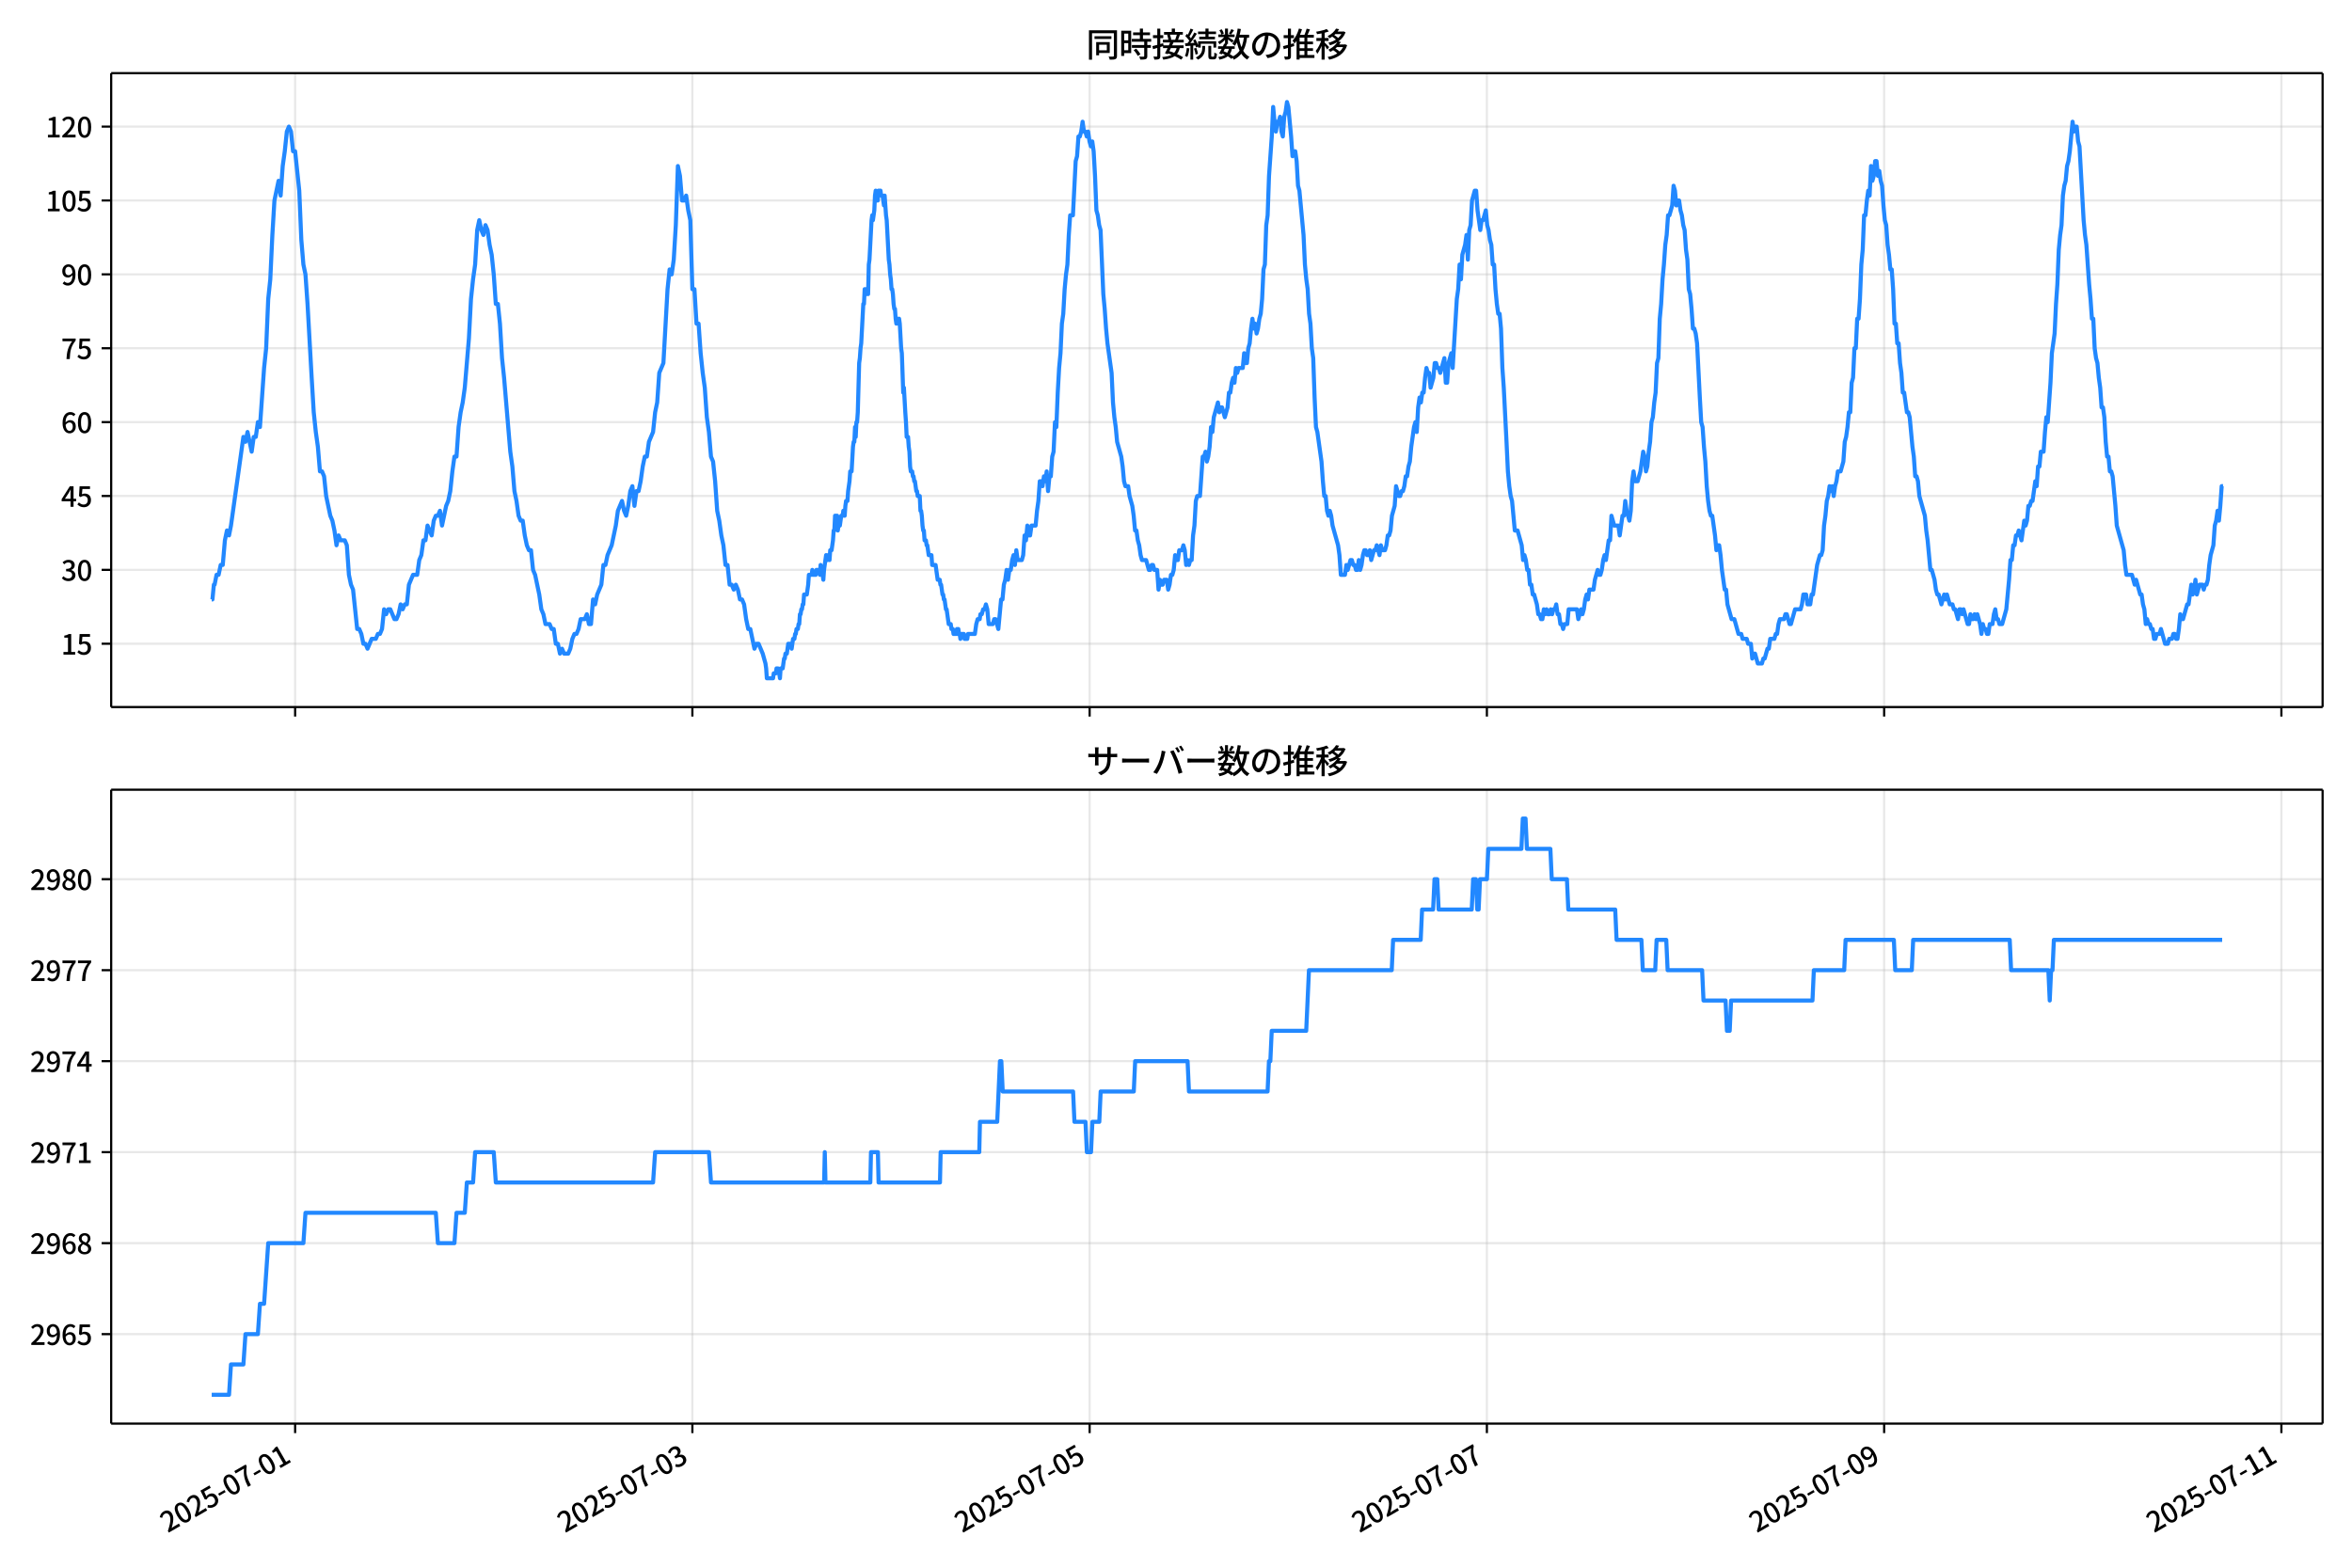 <!DOCTYPE svg  PUBLIC '-//W3C//DTD SVG 1.1//EN'  'http://www.w3.org/Graphics/SVG/1.1/DTD/svg11.dtd'>
<svg version="1.1" viewBox="0 0 864 576" xmlns="http://www.w3.org/2000/svg" xmlns:xlink="http://www.w3.org/1999/xlink">
 <defs>
  <style type="text/css">*{stroke-linejoin: round; stroke-linecap: butt}</style>
 </defs>
 <g id="aa">
  <g id="ab">
   <path d="m0 576h864v-576h-864z" fill="#fff"/>
  </g>
  <g id="ac">
   <g id="ad">
    <path d="m40.84 259.78h812.36v-232.9h-812.36z" fill="#fff"/>
   </g>
   <g id="ae">
    <g id="af">
     <g id="ag">
      <path d="m108.41 259.78v-232.9" clip-path="url(#c)" fill="none" stroke="#b0b0b0" stroke-linecap="square" stroke-opacity=".3" stroke-width=".8"/>
     </g>
     <g id="ah">
      <defs>
       <path id="f" d="m0 0v3.5" stroke="#000" stroke-width=".8"/>
      </defs>
      <use x="108.413" y="259.778" stroke="#000000" stroke-width=".8" xlink:href="#f"/>
     </g>
    </g>
    <g id="ai">
     <g id="aj">
      <path d="m254.34 259.78v-232.9" clip-path="url(#c)" fill="none" stroke="#b0b0b0" stroke-linecap="square" stroke-opacity=".3" stroke-width=".8"/>
     </g>
     <g id="ak">
      <use x="254.343" y="259.778" stroke="#000000" stroke-width=".8" xlink:href="#f"/>
     </g>
    </g>
    <g id="al">
     <g id="am">
      <path d="m400.27 259.78v-232.9" clip-path="url(#c)" fill="none" stroke="#b0b0b0" stroke-linecap="square" stroke-opacity=".3" stroke-width=".8"/>
     </g>
     <g id="an">
      <use x="400.273" y="259.778" stroke="#000000" stroke-width=".8" xlink:href="#f"/>
     </g>
    </g>
    <g id="ao">
     <g id="ap">
      <path d="m546.2 259.78v-232.9" clip-path="url(#c)" fill="none" stroke="#b0b0b0" stroke-linecap="square" stroke-opacity=".3" stroke-width=".8"/>
     </g>
     <g id="aq">
      <use x="546.203" y="259.778" stroke="#000000" stroke-width=".8" xlink:href="#f"/>
     </g>
    </g>
    <g id="ar">
     <g id="as">
      <path d="m692.13 259.78v-232.9" clip-path="url(#c)" fill="none" stroke="#b0b0b0" stroke-linecap="square" stroke-opacity=".3" stroke-width=".8"/>
     </g>
     <g id="at">
      <use x="692.133" y="259.778" stroke="#000000" stroke-width=".8" xlink:href="#f"/>
     </g>
    </g>
    <g id="au">
     <g id="av">
      <path d="m838.06 259.78v-232.9" clip-path="url(#c)" fill="none" stroke="#b0b0b0" stroke-linecap="square" stroke-opacity=".3" stroke-width=".8"/>
     </g>
     <g id="aw">
      <use x="838.063" y="259.778" stroke="#000000" stroke-width=".8" xlink:href="#f"/>
     </g>
    </g>
   </g>
   <g id="ax">
    <g id="ay">
     <g id="az">
      <path d="m40.84 236.52h812.36" clip-path="url(#c)" fill="none" stroke="#b0b0b0" stroke-linecap="square" stroke-opacity=".3" stroke-width=".8"/>
     </g>
     <g id="ba">
      <defs>
       <path id="d" d="m0 0h-3.5" stroke="#000" stroke-width=".8"/>
      </defs>
      <use x="40.84" y="236.524" stroke="#000000" stroke-width=".8" xlink:href="#d"/>
     </g>
     <g id="bb">
      <!-- 15 -->
      <g transform="translate(22.44 240.51) scale(.1 -.1)">
       <defs>
        <path id="k" transform="scale(.016)" d="m544 0v608h1037v3277h-845v467q333 58 579 147 247 90 451 218h557v-4109h915v-608h-2694z"/>
        <path id="h" transform="scale(.016)" d="m1715-90q-365 0-653 90t-506 237q-217 147-383 307l352 480q134-134 294-246t361-183q202-70 452-70 262 0 473 118 212 119 333 346 122 227 122 541 0 460-247 716-246 256-649 256-224 0-384-64t-365-198l-365 237 141 2240h2387v-627h-1747l-109-1204q154 77 307 118 154 42 340 42 397 0 723-160t518-490q192-329 192-847 0-519-224-887t-586-560q-361-192-777-192z"/>
       </defs>
       <use xlink:href="#k"/>
       <use transform="translate(57)" xlink:href="#h"/>
      </g>
     </g>
    </g>
    <g id="bc">
     <g id="bd">
      <path d="m40.84 209.38h812.36" clip-path="url(#c)" fill="none" stroke="#b0b0b0" stroke-linecap="square" stroke-opacity=".3" stroke-width=".8"/>
     </g>
     <g id="be">
      <use x="40.84" y="209.38" stroke="#000000" stroke-width=".8" xlink:href="#d"/>
     </g>
     <g id="bf">
      <!-- 30 -->
      <g transform="translate(22.44 213.37) scale(.1 -.1)">
       <defs>
        <path id="r" transform="scale(.016)" d="m1715-90q-371 0-656 90t-503 240q-217 150-377 323l359 474q211-205 479-359 269-153 634-153 269 0 467 92 199 93 311 266t112 423q0 256-125 451t-429 300q-304 106-835 106v551q467 0 732 105 266 106 384 291 119 186 119 423 0 307-192 489-192 183-531 183-269 0-503-119-233-118-438-316l-384 460q282 256 614 413 333 157 737 157 422 0 748-144 327-144 512-413 186-269 186-659 0-403-221-685-221-281-592-422v-26q269-70 490-227t349-400 128-557q0-422-215-726-214-304-573-468-358-163-787-163z"/>
        <path id="a" transform="scale(.016)" d="m1830-90q-460 0-806 275-346 276-535 823-188 547-188 1366 0 820 188 1357 189 538 535 803 346 266 806 266 461 0 800-269 340-269 528-803 189-534 189-1354 0-819-189-1366-188-547-528-823-339-275-800-275zm0 589q237 0 422 185 186 186 288 599 103 413 103 1091 0 679-103 1082-102 403-288 582-185 180-422 180-236 0-422-180-186-179-292-582-105-403-105-1082 0-678 105-1091 106-413 292-599 186-185 422-185z"/>
       </defs>
       <use xlink:href="#r"/>
       <use transform="translate(57)" xlink:href="#a"/>
      </g>
     </g>
    </g>
    <g id="bg">
     <g id="bh">
      <path d="m40.84 182.24h812.36" clip-path="url(#c)" fill="none" stroke="#b0b0b0" stroke-linecap="square" stroke-opacity=".3" stroke-width=".8"/>
     </g>
     <g id="bi">
      <use x="40.84" y="182.236" stroke="#000000" stroke-width=".8" xlink:href="#d"/>
     </g>
     <g id="bj">
      <!-- 45 -->
      <g transform="translate(22.44 186.22) scale(.1 -.1)">
       <defs>
        <path id="q" transform="scale(.016)" d="m2170 0v3072q0 192 12 457 13 266 20 458h-26q-90-179-183-365-92-185-195-364l-921-1415h2579v-576h-3328v493l1875 2957h858v-4717h-691z"/>
       </defs>
       <use xlink:href="#q"/>
       <use transform="translate(57)" xlink:href="#h"/>
      </g>
     </g>
    </g>
    <g id="bk">
     <g id="bl">
      <path d="m40.84 155.09h812.36" clip-path="url(#c)" fill="none" stroke="#b0b0b0" stroke-linecap="square" stroke-opacity=".3" stroke-width=".8"/>
     </g>
     <g id="bm">
      <use x="40.84" y="155.091" stroke="#000000" stroke-width=".8" xlink:href="#d"/>
     </g>
     <g id="bn">
      <!-- 60 -->
      <g transform="translate(22.44 159.08) scale(.1 -.1)">
       <defs>
        <path id="l" transform="scale(.016)" d="m1971-90q-339 0-634 144-294 144-518 435-224 292-352 733-128 442-128 1044 0 678 147 1161 148 483 397 784 250 301 570 445t665 144q397 0 688-147 292-147 490-359l-403-448q-128 154-327 253-198 99-409 99-307 0-567-182-259-182-413-605-153-422-153-1145 0-608 115-1002t326-589q212-195 493-195 212 0 375 121 163 122 259 343t96 522q0 300-90 511-89 212-259 320-169 109-419 109-211 0-451-134t-458-461l-25 538q134 192 313 323t374 201q196 71 375 71 397 0 694-163 298-163 467-490 170-326 170-825 0-468-195-817-195-348-512-544-317-195-701-195z"/>
       </defs>
       <use xlink:href="#l"/>
       <use transform="translate(57)" xlink:href="#a"/>
      </g>
     </g>
    </g>
    <g id="bo">
     <g id="bp">
      <path d="m40.84 127.95h812.36" clip-path="url(#c)" fill="none" stroke="#b0b0b0" stroke-linecap="square" stroke-opacity=".3" stroke-width=".8"/>
     </g>
     <g id="bq">
      <use x="40.84" y="127.947" stroke="#000000" stroke-width=".8" xlink:href="#d"/>
     </g>
     <g id="br">
      <!-- 75 -->
      <g transform="translate(22.44 131.93) scale(.1 -.1)">
       <defs>
        <path id="g" transform="scale(.016)" d="m1235 0q32 646 109 1187t224 1024 384 941 576 938h-2208v627h3027v-455q-409-512-665-989-256-476-397-969t-205-1053-90-1251h-755z"/>
       </defs>
       <use xlink:href="#g"/>
       <use transform="translate(57)" xlink:href="#h"/>
      </g>
     </g>
    </g>
    <g id="bs">
     <g id="bt">
      <path d="m40.84 100.8h812.36" clip-path="url(#c)" fill="none" stroke="#b0b0b0" stroke-linecap="square" stroke-opacity=".3" stroke-width=".8"/>
     </g>
     <g id="bu">
      <use x="40.84" y="100.803" stroke="#000000" stroke-width=".8" xlink:href="#d"/>
     </g>
     <g id="bv">
      <!-- 90 -->
      <g transform="translate(22.44 104.79) scale(.1 -.1)">
       <defs>
        <path id="j" transform="scale(.016)" d="m1562-90q-410 0-708 150-297 151-502 356l403 461q141-160 346-256t422-96q224 0 425 102 202 103 352 333 151 230 237 614 87 384 87 941 0 589-115 970t-323 563-496 182q-205 0-372-118-166-118-262-336t-96-525q0-301 86-512 87-211 259-323 173-112 417-112 224 0 460 141 237 141 448 461l32-544q-134-180-313-314t-371-208-384-74q-391 0-689 166-297 167-467 496-169 330-169 823 0 467 195 816t515 541 698 192q339 0 636-138 298-137 519-419 221-281 349-710t128-1018q0-691-141-1187t-391-807q-249-310-563-461-313-150-652-150z"/>
       </defs>
       <use xlink:href="#j"/>
       <use transform="translate(57)" xlink:href="#a"/>
      </g>
     </g>
    </g>
    <g id="bw">
     <g id="bx">
      <path d="m40.84 73.659h812.36" clip-path="url(#c)" fill="none" stroke="#b0b0b0" stroke-linecap="square" stroke-opacity=".3" stroke-width=".8"/>
     </g>
     <g id="by">
      <use x="40.84" y="73.659" stroke="#000000" stroke-width=".8" xlink:href="#d"/>
     </g>
     <g id="bz">
      <!-- 105 -->
      <g transform="translate(16.74 77.644) scale(.1 -.1)">
       <use xlink:href="#k"/>
       <use transform="translate(57)" xlink:href="#a"/>
       <use transform="translate(114)" xlink:href="#h"/>
      </g>
     </g>
    </g>
    <g id="ca">
     <g id="cb">
      <path d="m40.84 46.514h812.36" clip-path="url(#c)" fill="none" stroke="#b0b0b0" stroke-linecap="square" stroke-opacity=".3" stroke-width=".8"/>
     </g>
     <g id="cc">
      <use x="40.84" y="46.514" stroke="#000000" stroke-width=".8" xlink:href="#d"/>
     </g>
     <g id="cd">
      <!-- 120 -->
      <g transform="translate(16.74 50.5) scale(.1 -.1)">
       <defs>
        <path id="b" transform="scale(.016)" d="m282 0v429q697 621 1164 1136 468 515 701 956 234 442 234 826 0 256-87 451-86 196-262 301-176 106-445 106-275 0-506-151-230-150-422-368l-416 410q301 333 637 518 336 186 803 186 429 0 749-176t496-493 176-745q0-455-224-919t-615-935q-390-470-889-950 186 20 394 36t374 16h1184v-634h-3046z"/>
       </defs>
       <use xlink:href="#k"/>
       <use transform="translate(57)" xlink:href="#b"/>
       <use transform="translate(114)" xlink:href="#a"/>
      </g>
     </g>
    </g>
   </g>
   <g id="ce">
    <path d="m77.765 220.24h.272l.527-5.429h.269l.717-3.619h.758l.763-3.619h.758l.788-9.048.757-3.619.762 1.81.716-3.619 4.56-32.573.76 1.81.76-3.619 1.52 7.239.76-5.429h.76l.76-5.429.76 1.81 1.52-21.715.76-7.239.76-18.096.76-7.239.76-16.287.76-12.667 1.52-7.239.76 5.429.76-10.858.76-5.429.76-7.239.76-1.81.76 1.81.76 7.239h.76l1.52 14.477.76 18.096.76 9.048.76 3.619.76 10.858 1.52 27.144.76 12.667.76 7.239.76 5.429.76 9.048h.76l.76 1.81.76 7.239 1.52 7.239.76 1.81.76 3.619.76 5.429.76-3.619.76 1.81h1.52l.76 1.81.76 10.858.76 3.619.76 1.81 1.52 14.477h.76l.76 1.81.76 3.619h.76l.76 1.81 1.52-3.619h1.52l.76-1.81h.76l.76-1.81.76-7.239.76 1.81.76-1.81h.76l1.52 3.619h.76l.76-1.81.76-3.619.76 1.81.76-1.81h.76l.76-7.239 1.52-3.619h1.52l.76-5.429.76-1.81.76-5.429h.76l.76-5.429 1.52 3.619.76-5.429.76-1.81h.76l.76-1.81.76 5.429 1.52-7.239.76-1.81.76-3.619.76-7.239.76-5.429h.76l.76-10.858.76-5.429.76-3.619.76-5.429 1.52-18.096.76-14.477.76-7.239.76-5.429.76-12.667.76-3.619.76 3.619.76 1.81.76-3.619.76 1.81.76 5.429.76 3.619.76 7.239.76 10.858h.76l.76 7.239.76 12.667.76 7.239 2.28 27.144.76 5.429.76 9.048.76 3.619.76 5.429.76 1.81h.76l.76 5.429.76 3.619.76 1.81h.76l.76 7.239.76 1.81 1.52 7.239.76 5.429.76 1.81.76 3.619h1.52l.76 1.81h.76l.76 5.429h.76l.76 3.619.76-1.81.76 1.81h1.52l.76-1.81.76-3.619.76-1.81h.76l.76-1.81.76-3.619h1.52l.76-1.81.76 3.619h.76l.76-9.048.76 1.81.76-3.619 1.52-3.619.76-7.239h.76l.76-3.619 1.52-3.619 1.52-7.239.76-5.429 1.52-3.619.76 3.619.76 1.81.76-3.619.76-5.429.76-1.81.76 7.239.76-5.429h.76l.76-3.619.76-5.429.76-3.619h.76l.76-5.429 1.52-3.619.76-7.239.76-3.619.76-10.858 1.52-3.619 1.52-27.144.76-7.239.76 1.81.76-5.429.76-12.667.76-21.715.76 3.619.76 9.048h.76l.76-1.81.76 5.429.76 3.619.76 25.335h.76l.76 12.667h.76l.76 10.858.76 7.239.76 5.429.76 10.858.76 5.429.76 9.048.76 1.81.76 7.239.76 10.858.76 3.619.76 5.429.76 3.619.76 7.239h.76l.76 7.239h.76l.76 1.81.76-1.81.76 1.81.76 3.619h.76l.76 1.81.76 5.429.76 3.619h.76l1.52 7.239.76-1.81h.76l1.52 3.619 1.013 3.619.253 1.81.253 3.619h2.28l.253-1.81h.76l.253-1.81h.507l.253 1.81h.253l.253 1.81.253-3.619h.76l.507-3.619h.253l.253-1.81h.507l.507-3.619h1.013l.253 1.81.507-3.619h.507l.253-1.81h.253l.253-1.81h.507l.253-1.81h.253l.253-3.619h.253l.253-1.81h.253l.253-1.81h.253l.253-3.619h1.013l.507-3.619.253-3.619h1.013l.253-1.81.253 1.81h1.013l.253-1.81h1.013l.253 1.81.253-3.619.253 1.81h.253l.507 3.619.253-3.619.76-5.429.253 1.81h.253l.253-1.81h.253l.253 1.81.253-3.619h.507l.507-3.619.253-3.619h.253l.253-5.429h.76l.253 5.429.253-1.81h.507l.507-3.619h.507l.253-1.81.253 1.81h.253l.253-3.619.253-1.81h.507l.253-3.619.507-3.619.253-3.619h.507l.507-9.048.253-1.81h.253l.253-5.429.253 3.619.253-5.429h.253l.253-3.619.507-18.096.253-1.81.253-3.619.253-1.81.76-14.477h.253l.253-5.429.253 1.81.253-1.81.253 1.81.253-1.81.253 1.81.253-10.858.253-1.81.76-14.477.253-1.81.253 1.81.507-3.619.253-5.429.253-1.81.253 3.619h.507l.253-3.619h.76l.253 1.81h.507l.507 3.619.253-3.619.507 7.239.253 1.81.76 14.477.253 1.81.253 3.619.253 1.81.253 3.619h.253l.253 1.81.253 3.619.253 1.81h.253l.253 3.619.253 1.81.253-1.81h.253l.253 1.81.253-1.81.253 1.81.507 9.048.253 1.81.507 14.477.253-1.81.507 9.048.253 3.619.253 5.429h.507l.253 3.619.253 1.81.253 5.429.253 1.81h.507l.253 1.81h.253l.253 1.81h.253l.507 3.619h.253l.253 1.81h.76l.253 5.429h.253l.253 1.81.253 3.619.253 1.81h.253l.253 3.619h.507l.253 1.81h.253l.507 3.619h1.013l.253 3.619h1.267l.76 5.429h.76l.253 1.81h.253l.507 3.619h.253l.253 1.81h.253l.507 3.619h.253l.76 5.429h.76l.253 1.81h.507l.253 1.81h1.013l.253-1.81.253 1.81.253-1.81.253 1.81h.253l.253 1.81.253-1.81h1.013l.253 1.81h1.013l.253-1.81h2.534l.507-3.619.507-1.81h.76l.253-1.81h.507l.507-1.81h.507l.507-1.81.507 1.81.507 5.429h1.52l.507-1.81h.507l1.013 3.619 1.013-10.858h.507l.507-5.429.507-1.81.507-3.619.507 3.619.507-3.619h.507l.507-3.619.507-1.81.507 3.619.507-5.429.507 3.619h1.52l.507-1.81.507-7.239.507 1.81.507-5.429.507 3.619h.507l.507-3.619h1.52l.507-5.429.507-3.619.507-7.239h.507l.507 1.81.507-3.619.507 1.81.507-3.619.507 7.239.507-5.429h.507l.507-7.239.507-1.81.507-10.858.507 1.81.507-12.667.507-9.048.507-5.429.507-10.858.507-3.619.507-9.048.507-5.429.507-3.619.507-10.858.507-7.239h1.013l1.013-19.906.507-1.81.507-7.239h.507l.507-1.81.507-3.619.507 3.619h.507l.507 1.81.507-1.81.507 3.619.507 1.81.507-1.81.507 3.619.507 9.048.507 12.667.507 1.81.507 3.619.507 1.81 1.013 23.525.507 5.429.507 7.239.507 5.429 1.52 10.858.507 10.858.507 5.429.507 3.619.507 5.429 1.52 5.429.507 3.619.507 5.429.507 1.81h1.013l.507 3.619 1.013 3.619.507 3.619.507 5.429h.507l.507 3.619.507 1.81.507 3.619.507 1.81h1.52l1.013 3.619h.507l.507-1.81h.507l.507 1.81h1.013l.507 7.239.507-3.619.507 1.81h.507l.507-1.81h1.013l.507 3.619.507-1.81.507-3.619h.507l.507-1.81.507-5.429.507 1.81h.507l.507-3.619h1.013l.507-1.81.507 1.81.507 5.429.507-1.81.507 1.81.507-1.81h.507l.507-9.048.507-3.619.507-9.048.507-1.81h1.013l1.013-14.477h.507l.507-1.81.507 3.619.507-1.81.507-3.619.507-7.239.507 1.81.507-5.429 1.52-5.429.507 3.619.507-1.81h.507l1.013 3.619 1.013-3.619.507-5.429h.507l.507-3.619.507-1.81.507 1.81.507-5.429.507 1.81.507-1.81h1.52l.507-5.429.507 3.619h.507l.507-5.429.507-1.81.507-5.429.507-3.619.507 3.619.507-1.81.507 3.619.507-1.81.507-3.619.507-1.81.507-5.429.507-10.858.507-1.81.507-14.477.507-3.619.507-14.477 1.013-14.477.507-10.858.507 5.429.507 3.619.507-3.619h.507l.507-1.81.507 5.429.507 1.81.507-7.239.507-1.81.507-3.619.507 1.81 1.013 10.858.507 7.239.507-1.81h.507l.507 3.619.507 9.048.507 1.81 1.52 16.287.507 10.858.507 5.429.507 3.619.507 9.048.507 3.619.507 9.048.507 3.619.507 14.477.507 10.858.507 1.81 1.52 10.858.507 7.239.507 5.429h.507l.507 5.429.507 1.81.507-1.81.507 1.81.507 3.619 2.027 7.239.507 3.619.507 7.239h1.52l.507-3.619.507 1.81 1.013-3.619h.507l.507 1.81h.507l.507 1.81h.507l.507-3.619.507 3.619.507-1.81.507-3.619.507-1.81h.507l.507 1.81h.507l.507-1.81.507 3.619 1.013-3.619h.507l.507-1.81 1.013 3.619.507-3.619.507 1.81h1.013l.507-1.81.507-3.619h.507l.507-1.81.507-5.429 1.013-3.619.507-7.239 1.013 3.619h.507l.507-1.81h.507l.507-1.81.507-3.619h.507l.507-3.619.507-1.81.507-5.429 1.013-7.239.507-1.81.507 3.619.507-9.048.507-3.619.507 1.81.507-3.619h.507l.507-5.429.507-3.619.507 1.81h.507l.507 5.429 1.013-3.619.507-5.429h.507l.507 1.81h.507l.507 1.81 1.52-5.429.507 9.048h.507l.507-7.239 1.013-3.619.507 5.429 1.52-25.335.507-3.619.507-9.048.507 5.429.507-9.048 1.013-3.619.507-3.619.507 9.048.507-10.858.507-1.81.507-9.048 1.013-3.619h.507l.507 7.239 1.013 7.239.507-3.619h.507l1.013-3.619.507 5.429.507 1.81.507 3.619.507 1.81.507 7.239h.507l.507 9.048.507 5.429.507 3.619h.507l.507 5.429.507 14.477.507 7.239 1.013 19.906.507 10.858.507 5.429.507 3.619.507 1.81 1.013 10.858h1.013l1.52 5.429.507 5.429.507-1.81.507 1.81.507 3.619h.507l.507 5.429h.507l.507 3.619h.507l1.013 3.619.507 3.619h.507l.507 1.81h.507l.507-3.619.507 1.81.507-1.81.507 1.81h.507l.507-1.81.507 1.81.507-1.81h.507l.507-1.81.507 3.619h.507l.507 3.619h.507l.507 1.81.507-1.81h1.013l.507-5.429h3.04l.507 3.619 1.013-3.619.507 1.81.507-1.81.507-3.619.507-1.81.507 1.81.507-3.619h1.52l.507-3.619 1.013-3.619.507 1.81h.507l.507-1.81.507-3.619.507-1.81.507 1.81 1.013-7.239h.507l.507-9.048 1.013 3.619h1.52l.507 3.619 1.013-7.239h.507l.507-5.429.507 3.619 1.013 3.619.507-3.619.507-10.858.507-3.619.507 3.619h1.013l1.013-3.619 1.013-7.239.507 1.81.507 5.429.507-1.81.507-5.429.507-3.619.507-7.239.507-1.81.507-5.429.507-3.619.507-10.858.507-1.81.507-14.477.507-5.429.507-9.048.507-5.429.507-7.239.507-3.619.507-7.239h.507l1.013-3.619.507-7.239.507 1.81.507 5.429.507-1.81h.507l.507 3.619.507 1.81.507 3.619.507 1.81.507 7.239.507 3.619.507 10.858.507 1.81.507 5.429.507 7.239h.507l.507 1.81.507 3.619 1.013 19.906.507 9.048.507 1.81.507 7.239.507 5.429.507 9.048.507 5.429.507 3.619.507 1.81h.507l1.013 7.239.507 5.429.507-1.81h.507l.507 3.619.507 5.429 1.013 7.239h.507l.507 5.429 1.52 5.429h1.013l1.52 5.429h1.013l.507 1.81h1.52l.507 1.81h1.013l.507 5.429.507-1.81h.507l1.013 3.619h1.52l.507-1.81h.507l1.013-3.619h.507l.507-3.619h1.52l.507-1.81h.507l.507-3.619.507-1.81h1.52l.507-1.81h.507l1.013 3.619h.507l1.52-5.429h2.027l.507-1.81.507-3.619h1.013l.507 3.619h1.013l.507-3.619h.507l1.52-10.858 1.013-3.619h.507l.507-1.81.507-9.048.507-3.619.507-5.429.507-1.81.507-3.619.507 1.81.507-1.81.507 3.619.507-3.619.507-1.81.507-3.619h1.013l1.013-3.619.507-7.239.507-1.81.507-3.619.507-5.429h.507l.507-10.858.507-1.81.507-10.858h.507l.507-10.858h.507l.507-7.239.507-12.667.507-5.429.507-12.667h.507l.507-5.429.507-3.619.507 1.81.507-10.858.507 5.429.507-1.81.507-5.429h.507l.507 5.429.507-1.81.507 3.619.507 1.81.507 7.239.507 5.429.507 1.81.507 7.239.507 3.619.507 5.429h.507l.507 7.239.507 12.667h.507l.507 7.239h.507l.507 7.239.507 3.619.507 7.239h.507l1.013 7.239h.507l.507 1.81 1.013 10.858.507 3.619.507 7.239h.507l.507 1.81.507 5.429 2.027 7.239.507 5.429.507 3.619 1.013 10.858h.507l1.013 3.619.507 3.619.507 1.81h.507l1.013 3.619 1.013-3.619.507 1.81.507-1.81 1.013 3.619h1.013l.507 1.81h.507l1.013 3.619.507-3.619h.507l.507 1.81.507-1.81 1.52 5.429h.507l.507-3.619.507 1.81h.507l.507-1.81.507 1.81.507-1.81 1.013 3.619.507 3.619.507-3.619.507 1.81h.507l.507 1.81h.507l.507-3.619h1.013l.507-3.619.507-1.81.507 3.619h.507l.507 1.81h1.013l1.52-5.429 1.013-10.858.507-7.239h.507l.507-5.429h.507l.507-3.619h.507l.507-1.81 1.013 3.619 1.013-7.239.507 1.81.507-1.81.507-5.429h.507l.507-1.81h.507l1.013-7.239.507 1.81.507-7.239h.507l.507-5.429h1.013l.507-7.239.507-5.429.507 1.81 1.013-14.477.507-10.858 1.013-7.239.507-10.858.507-7.239.507-12.667.507-5.429.507-3.619.507-10.858.507-3.619.507-1.81.507-5.429.507-1.81.507-3.619 1.013-10.858.507 3.619.507-1.81h.507l.507 5.429.507 1.81 1.52 27.144.507 5.429.507 3.619 1.013 14.477.507 5.429.507 7.239h.507l.507 10.858.507 3.619.507 1.81.507 5.429.507 3.619.507 7.239h.507l.507 3.619.507 9.048.507 5.429h.507l.507 5.429h.507l.507 1.81 1.013 10.858.507 7.239 2.534 9.048.507 5.429.507 3.619h2.027l1.013 3.619.507-1.81 1.52 5.429h.507l.507 3.619.507 1.81.507 5.429.507-1.81.507 1.81h.507l.507 1.81h.507l.507 3.619h.507l.507-1.81h1.013l.507-1.81 1.52 5.429h1.013l.507-1.81h1.013l.507-1.81h.507l.507 1.81h.507l.507-3.619.507-5.429.507 1.81h.507l1.52-5.429h.507l1.013-7.239.507 3.619.507-1.81.507-3.619.507 5.429 1.013-3.619h1.013l.507 1.81.507-1.81h.507l.507-1.81.507-5.429.507-3.619 1.013-3.619.507-7.239.507-1.81.507-3.619.507 3.619.507-5.429.507-7.239h.507v0" clip-path="url(#c)" fill="none" stroke="#28f" stroke-linecap="square" stroke-width="1.5"/>
   </g>
   <g id="cf">
    <path d="m40.84 259.78v-232.9" fill="none" stroke="#000" stroke-linecap="square" stroke-width=".8"/>
   </g>
   <g id="cg">
    <path d="m853.2 259.78v-232.9" fill="none" stroke="#000" stroke-linecap="square" stroke-width=".8"/>
   </g>
   <g id="ch">
    <path d="m40.84 259.78h812.36" fill="none" stroke="#000" stroke-linecap="square" stroke-width=".8"/>
   </g>
   <g id="ci">
    <path d="m40.84 26.88h812.36" fill="none" stroke="#000" stroke-linecap="square" stroke-width=".8"/>
   </g>
   <g id="cj">
    <!-- 同時接続数の推移 -->
    <g transform="translate(399.02 20.88) scale(.12 -.12)">
     <defs>
      <path id="x" transform="scale(.016)" d="m1587 3936h3232v-518h-3232v518zm320-1114h557v-2534h-557v2534zm301 0h2291v-2086h-2291v512h1734v1069h-1734v505zm-1683 2260h5113v-570h-4524v-5056h-589v5626zm4768 0h595v-4896q0-250-67-397t-227-218q-160-77-426-96t-675-19q-13 83-45 192t-77 218q-45 108-89 185 281-13 527-13 247 0 330 0 83 7 118 42 36 35 36 112v4890z"/>
      <path id="v" transform="scale(.016)" d="m2714 4672h3238v-525h-3238v525zm-244-1235h3712v-538h-3712v538zm20-1184h3635v-531h-3635v531zm1523 3155h595v-2310h-595v2310zm832-2451h589v-2823q0-230-61-364-61-135-227-199-167-70-423-86t-633-16q-20 121-78 285-57 163-121 284 275-6 509-9t310-3q77 6 106 28 29 23 29 93v2810zm-2023-1677 487 282q153-160 313-352t294-381q135-189 206-343l-519-313q-64 153-189 348-124 196-278 394-154 199-314 365zm-2086 3718h1619v-4281h-1619v544h1056v3187h-1056v550zm32-1843h1293v-537h-1293v537zm-320 1843h563v-4832h-563v4832z"/>
      <path id="w" transform="scale(.016)" d="m3866 5408h614v-870h-614v870zm-1479-653h3597v-518h-3597v518zm-230-1485h4e3v-518h-4e3v518zm825 922 519 102q64-160 121-342 58-182 96-352 39-170 45-304l-544-128q-6 134-42 313-35 180-83 365-48 186-112 346zm1856 109 589-71q-96-275-202-557-105-281-195-486l-518 77q58 147 122 329 64 183 118 372t86 336zm-2643-2106h3943v-518h-3943v518zm1408 685 602-115q-167-371-362-784t-390-797-362-685l-525 179q160 288 346 666t368 784 323 752zm-659-2157 358 403q352-102 733-240 381-137 752-304 371-166 697-336 327-169 558-329l-384-461q-218 160-532 336-313 176-685 345-371 170-755 323-384 154-742 263zm1894 1114 583-71q-122-550-353-944-230-393-604-662t-922-435q-547-167-1296-269-25 128-93 269-67 141-137 230 678 64 1168 192t819 349q330 221 531 550 202 330 304 791zm-4684 217q396 90 953 240 557 151 1120 311l77-544q-525-154-1053-311-528-156-963-284l-134 588zm121 2093h1965v-563h-1965v563zm819 1248h576v-5229q0-236-51-374t-192-208q-141-77-355-99-214-23-541-16-13 115-64 288t-109 294q205-6 381-6t234 0q64 0 92 28 29 29 29 93v5229z"/>
      <path id="u" transform="scale(.016)" d="m4058 5408h595v-1798h-595v1798zm-1415-563h3443v-499h-3443v499zm231-992h3008v-499h-3008v499zm-224-877h3475v-1203h-531v729h-2432v-729h-512v1203zm1964-877h551v-1881q0-122 22-157 23-35 106-35 25 0 92 0 68 0 135 0t99 0q51 0 83 54t45 224 19 515q90-70 234-131t259-93q-19-429-83-662-64-234-183-326-118-93-316-93-39 0-103 0t-134 0-138 0q-67 0-99 0-237 0-365 64t-176 218q-48 153-48 422v1881zm-1164-6h550v-455q0-243-48-528-48-284-186-579-137-294-409-572-272-279-727-503-70 90-192 208-121 118-230 195 416 205 665 438 250 234 371 474 122 240 164 467 42 228 42 413v442zm-2240 3309 524-192q-121-244-259-503-137-259-275-496t-259-416l-410 173q122 186 246 438 125 253 240 515 116 263 193 481zm716-743 500-230q-224-359-496-756-272-396-548-764-275-368-518-650l-358 205q179 211 377 483 199 272 387 569 189 298 358 592 170 295 298 551zm-1721-665 307 403q166-154 339-340 173-185 320-364t224-327l-326-460q-77 160-218 348-141 189-314 384-172 196-332 356zm1485-832 435 179q128-211 249-458 122-246 215-474 93-227 137-412l-473-211q-32 185-119 422-86 237-201 486-115 250-243 468zm-1530-583q422 26 998 54 576 29 1184 68l7-499q-570-45-1127-84-556-38-992-70l-70 531zm1702-992 436 135q121-276 214-596t118-556l-454-148q-26 237-112 563-86 327-202 602zm-1363 109 499-83q-57-455-163-897-105-441-253-748-51 32-134 73-83 42-170 83-86 42-144 62 148 294 234 697t131 813zm691 627h525v-2861h-525v2861z"/>
      <path id="n" transform="scale(.016)" d="m224 2022h3187v-499h-3187v499zm51 2247h3111v-487h-3111v487zm1127-1735 563-121q-154-320-333-672t-352-679q-173-326-326-582l-532 173q148 243 324 566t345 669q170 346 311 646zm934-832 563-64q-89-480-262-838t-461-614-701-432-976-298q-25 128-99 269t-157 237q659 102 1085 303 426 202 666 554t342 883zm422 3597 519-211q-147-218-298-436-150-217-278-377l-403 186q121 173 252 413 132 240 208 425zm-1203 109h563v-2957h-563v2957zm-1075-320 448 186q134-192 246-420 112-227 157-393l-467-211q-38 172-147 406t-237 432zm1094-1050 397-236q-160-263-400-529-240-265-519-489-278-224-553-378-51 103-141 237-89 135-179 218 269 109 534 294 266 186 493 416 228 231 368 467zm487-204q83-45 246-145 163-99 352-211t346-211 221-150l-327-423q-83 77-230 198-147 122-317 253-170 132-327 250-156 119-259 189l295 250zm1798 396h2311v-556h-2311v556zm115 1178 615-90q-103-640-263-1235t-384-1101q-224-505-512-889-44 57-134 134t-186 157-166 125q275 339 473 796 199 458 340 995 141 538 217 1108zm1223-1510 614-58q-147-1101-445-1940-297-838-813-1443-515-604-1321-1014-26 71-90 177-64 105-134 208-70 102-128 159 742 346 1212 880 471 535 730 1290 260 755 375 1741zm-1005-135q134-851 387-1597 253-745 659-1305 407-560 1002-874-70-57-154-150-83-93-154-189-70-96-121-179-633 371-1056 988-422 618-688 1434-265 816-425 1783l550 89zm-3309-3065 327 416q377-148 754-330 378-182 701-378 324-195 548-368l-416-435q-211 179-519 378-307 198-666 383-358 186-729 334z"/>
      <path id="t" transform="scale(.016)" d="m3686 4378q-64-493-163-1041-99-547-265-1084-192-653-432-1104t-522-688-595-237q-320 0-596 221-275 221-448 621-172 400-172 931 0 537 220 1017 221 480 611 851 391 372 909 583 519 211 1121 211 576 0 1040-186 464-185 793-515 330-329 502-771 173-441 173-941 0-672-278-1194-278-521-816-851-538-329-1318-444l-378 601q166 20 307 42t263 48q307 70 585 217 279 148 496 375 218 227 342 534 125 308 125 692t-122 713q-121 330-358 573-236 243-582 380-346 138-781 138-525 0-935-186-409-185-694-489-284-304-432-656-147-352-147-678 0-365 89-605 90-240 224-355 135-115 276-115t288 144 297 457q151 314 298 800 147 461 246 982 100 522 145 1021l684-12z"/>
      <path id="o" transform="scale(.016)" d="m2995 2925h2893v-519h-2893v519zm0-1280h2893v-519h-2893v519zm-64-1299h3232v-557h-3232v557zm1312 3577h563v-3763h-563v3763zm429 1466 634-141q-154-390-340-794-185-403-339-684l-512 140q103 199 208 458 106 259 195 528 90 269 154 493zm-1472 25 582-147q-153-518-371-1018-217-499-483-931t-573-758q-38 64-109 160-70 96-147 198-77 103-141 160 416 416 733 1034t509 1302zm128-1203h2720v-537h-2720v-4205h-582v4422l313 320h269zm-3174-2157q396 90 953 240 557 151 1120 311l77-544q-525-154-1053-311-528-156-963-284l-134 588zm121 2093h1965v-563h-1965v563zm819 1248h576v-5229q0-236-51-374t-192-208q-141-77-355-99-214-23-541-16-13 115-64 288t-109 294q205-6 381-6t234 0q64 0 92 28 29 29 29 93v5229z"/>
      <path id="m" transform="scale(.016)" d="m4051 5402 595-109q-281-493-729-941t-1107-806q-39 64-106 144t-141 153q-73 74-137 119 608 288 1011 678t614 762zm-77-557h1511v-493h-1863l352 493zm1293 0h109l109 25 384-179q-192-505-496-905t-695-701q-390-301-845-519-454-217-947-358-44 109-137 253t-176 227q448 109 867 294 419 186 777 445 359 259 631 592t419 730v96zm-1990-954 377 307q167-96 336-218 170-121 320-249 151-128 247-237l-397-332q-90 108-237 236t-317 259q-169 132-329 234zm1107-934 595-109q-307-538-803-1031-496-492-1232-876-38 64-102 144t-138 156q-74 77-138 116 455 217 807 483t604 554q253 288 407 563zm-90-589h1460v-506h-1818l358 506zm1268 0h121l109 26 384-167q-192-614-531-1075t-787-794q-448-332-983-553-534-221-1129-355-45 115-132 269-86 153-176 249 551 96 1043 285 493 189 903 473 410 285 714 669t464 883v90zm-2132-1056 410 339q186-102 384-237 198-134 371-275t282-269l-435-371q-103 128-270 272-166 144-361 288t-381 253zm-2150 3533h589v-5376h-589v5376zm-992-1242h2336v-569h-2336v569zm1024-224 365-160q-96-339-231-707-134-368-291-727-157-358-336-672-179-313-365-537-44 128-134 291t-160 272q173 192 339 457 167 266 323 570 157 304 282 618t208 595zm941 1946 416-467q-314-122-695-221-380-99-784-173-403-74-780-131-20 102-71 236-51 135-102 231 358 58 732 138 375 80 711 179t573 208zm-397-2579q58-45 179-170 122-125 266-266 144-140 259-265t160-183l-352-473q-58 102-157 255-99 154-218 317-118 164-227 311-108 147-185 237l275 237z"/>
     </defs>
     <use xlink:href="#x"/>
     <use transform="translate(100)" xlink:href="#v"/>
     <use transform="translate(200)" xlink:href="#w"/>
     <use transform="translate(300)" xlink:href="#u"/>
     <use transform="translate(400)" xlink:href="#n"/>
     <use transform="translate(500)" xlink:href="#t"/>
     <use transform="translate(600)" xlink:href="#o"/>
     <use transform="translate(700)" xlink:href="#m"/>
    </g>
   </g>
  </g>
  <g id="ck">
   <g id="cl">
    <path d="m40.84 523.06h812.36v-232.9h-812.36z" fill="#fff"/>
   </g>
   <g id="cm">
    <g id="cn">
     <g id="co">
      <path d="m108.41 523.06v-232.9" clip-path="url(#e)" fill="none" stroke="#b0b0b0" stroke-linecap="square" stroke-opacity=".3" stroke-width=".8"/>
     </g>
     <g id="cp">
      <use x="108.413" y="523.055" stroke="#000000" stroke-width=".8" xlink:href="#f"/>
     </g>
     <g id="cq">
      <!-- 2025-07-01 -->
      <g transform="translate(61.624 563.33) rotate(-30) scale(.1 -.1)">
       <defs>
        <path id="i" transform="scale(.016)" d="m301 1536v544h1689v-544h-1689z"/>
       </defs>
       <use xlink:href="#b"/>
       <use transform="translate(57)" xlink:href="#a"/>
       <use transform="translate(114)" xlink:href="#b"/>
       <use transform="translate(171)" xlink:href="#h"/>
       <use transform="translate(228)" xlink:href="#i"/>
       <use transform="translate(263.7)" xlink:href="#a"/>
       <use transform="translate(320.7)" xlink:href="#g"/>
       <use transform="translate(377.7)" xlink:href="#i"/>
       <use transform="translate(413.4)" xlink:href="#a"/>
       <use transform="translate(470.4)" xlink:href="#k"/>
      </g>
     </g>
    </g>
    <g id="cr">
     <g id="cs">
      <path d="m254.34 523.06v-232.9" clip-path="url(#e)" fill="none" stroke="#b0b0b0" stroke-linecap="square" stroke-opacity=".3" stroke-width=".8"/>
     </g>
     <g id="ct">
      <use x="254.343" y="523.055" stroke="#000000" stroke-width=".8" xlink:href="#f"/>
     </g>
     <g id="cu">
      <!-- 2025-07-03 -->
      <g transform="translate(207.55 563.33) rotate(-30) scale(.1 -.1)">
       <use xlink:href="#b"/>
       <use transform="translate(57)" xlink:href="#a"/>
       <use transform="translate(114)" xlink:href="#b"/>
       <use transform="translate(171)" xlink:href="#h"/>
       <use transform="translate(228)" xlink:href="#i"/>
       <use transform="translate(263.7)" xlink:href="#a"/>
       <use transform="translate(320.7)" xlink:href="#g"/>
       <use transform="translate(377.7)" xlink:href="#i"/>
       <use transform="translate(413.4)" xlink:href="#a"/>
       <use transform="translate(470.4)" xlink:href="#r"/>
      </g>
     </g>
    </g>
    <g id="cv">
     <g id="cw">
      <path d="m400.27 523.06v-232.9" clip-path="url(#e)" fill="none" stroke="#b0b0b0" stroke-linecap="square" stroke-opacity=".3" stroke-width=".8"/>
     </g>
     <g id="cx">
      <use x="400.273" y="523.055" stroke="#000000" stroke-width=".8" xlink:href="#f"/>
     </g>
     <g id="cy">
      <!-- 2025-07-05 -->
      <g transform="translate(353.48 563.33) rotate(-30) scale(.1 -.1)">
       <use xlink:href="#b"/>
       <use transform="translate(57)" xlink:href="#a"/>
       <use transform="translate(114)" xlink:href="#b"/>
       <use transform="translate(171)" xlink:href="#h"/>
       <use transform="translate(228)" xlink:href="#i"/>
       <use transform="translate(263.7)" xlink:href="#a"/>
       <use transform="translate(320.7)" xlink:href="#g"/>
       <use transform="translate(377.7)" xlink:href="#i"/>
       <use transform="translate(413.4)" xlink:href="#a"/>
       <use transform="translate(470.4)" xlink:href="#h"/>
      </g>
     </g>
    </g>
    <g id="cz">
     <g id="da">
      <path d="m546.2 523.06v-232.9" clip-path="url(#e)" fill="none" stroke="#b0b0b0" stroke-linecap="square" stroke-opacity=".3" stroke-width=".8"/>
     </g>
     <g id="db">
      <use x="546.203" y="523.055" stroke="#000000" stroke-width=".8" xlink:href="#f"/>
     </g>
     <g id="dc">
      <!-- 2025-07-07 -->
      <g transform="translate(499.41 563.33) rotate(-30) scale(.1 -.1)">
       <use xlink:href="#b"/>
       <use transform="translate(57)" xlink:href="#a"/>
       <use transform="translate(114)" xlink:href="#b"/>
       <use transform="translate(171)" xlink:href="#h"/>
       <use transform="translate(228)" xlink:href="#i"/>
       <use transform="translate(263.7)" xlink:href="#a"/>
       <use transform="translate(320.7)" xlink:href="#g"/>
       <use transform="translate(377.7)" xlink:href="#i"/>
       <use transform="translate(413.4)" xlink:href="#a"/>
       <use transform="translate(470.4)" xlink:href="#g"/>
      </g>
     </g>
    </g>
    <g id="dd">
     <g id="de">
      <path d="m692.13 523.06v-232.9" clip-path="url(#e)" fill="none" stroke="#b0b0b0" stroke-linecap="square" stroke-opacity=".3" stroke-width=".8"/>
     </g>
     <g id="df">
      <use x="692.133" y="523.055" stroke="#000000" stroke-width=".8" xlink:href="#f"/>
     </g>
     <g id="dg">
      <!-- 2025-07-09 -->
      <g transform="translate(645.34 563.33) rotate(-30) scale(.1 -.1)">
       <use xlink:href="#b"/>
       <use transform="translate(57)" xlink:href="#a"/>
       <use transform="translate(114)" xlink:href="#b"/>
       <use transform="translate(171)" xlink:href="#h"/>
       <use transform="translate(228)" xlink:href="#i"/>
       <use transform="translate(263.7)" xlink:href="#a"/>
       <use transform="translate(320.7)" xlink:href="#g"/>
       <use transform="translate(377.7)" xlink:href="#i"/>
       <use transform="translate(413.4)" xlink:href="#a"/>
       <use transform="translate(470.4)" xlink:href="#j"/>
      </g>
     </g>
    </g>
    <g id="dh">
     <g id="di">
      <path d="m838.06 523.06v-232.9" clip-path="url(#e)" fill="none" stroke="#b0b0b0" stroke-linecap="square" stroke-opacity=".3" stroke-width=".8"/>
     </g>
     <g id="dj">
      <use x="838.063" y="523.055" stroke="#000000" stroke-width=".8" xlink:href="#f"/>
     </g>
     <g id="dk">
      <!-- 2025-07-11 -->
      <g transform="translate(791.27 563.33) rotate(-30) scale(.1 -.1)">
       <use xlink:href="#b"/>
       <use transform="translate(57)" xlink:href="#a"/>
       <use transform="translate(114)" xlink:href="#b"/>
       <use transform="translate(171)" xlink:href="#h"/>
       <use transform="translate(228)" xlink:href="#i"/>
       <use transform="translate(263.7)" xlink:href="#a"/>
       <use transform="translate(320.7)" xlink:href="#g"/>
       <use transform="translate(377.7)" xlink:href="#i"/>
       <use transform="translate(413.4)" xlink:href="#k"/>
       <use transform="translate(470.4)" xlink:href="#k"/>
      </g>
     </g>
    </g>
   </g>
   <g id="dl">
    <g id="dm">
     <g id="dn">
      <path d="m40.84 490.18h812.36" clip-path="url(#e)" fill="none" stroke="#b0b0b0" stroke-linecap="square" stroke-opacity=".3" stroke-width=".8"/>
     </g>
     <g id="do">
      <use x="40.84" y="490.182" stroke="#000000" stroke-width=".8" xlink:href="#d"/>
     </g>
     <g id="dp">
      <!-- 2965 -->
      <g transform="translate(11.04 494.17) scale(.1 -.1)">
       <use xlink:href="#b"/>
       <use transform="translate(57)" xlink:href="#j"/>
       <use transform="translate(114)" xlink:href="#l"/>
       <use transform="translate(171)" xlink:href="#h"/>
      </g>
     </g>
    </g>
    <g id="dq">
     <g id="dr">
      <path d="m40.84 456.75h812.36" clip-path="url(#e)" fill="none" stroke="#b0b0b0" stroke-linecap="square" stroke-opacity=".3" stroke-width=".8"/>
     </g>
     <g id="ds">
      <use x="40.84" y="456.752" stroke="#000000" stroke-width=".8" xlink:href="#d"/>
     </g>
     <g id="dt">
      <!-- 2968 -->
      <g transform="translate(11.04 460.74) scale(.1 -.1)">
       <defs>
        <path id="p" transform="scale(.016)" d="m1830-90q-441 0-787 163-345 164-547 448-202 285-202 650 0 314 122 557t314 419 403 291v32q-256 186-442 458-185 272-185 643 0 365 176 640t480 425q304 151 694 151 410 0 704-160t457-439q164-278 164-649 0-237-96-448t-234-381q-137-169-291-278v-32q218-115 397-285 179-169 288-406t109-557q0-346-189-628-189-281-532-448-342-166-803-166zm314 2708q205 198 310 419 106 221 106 464 0 211-83 384t-247 272q-163 99-393 99-288 0-480-183-192-182-192-502 0-256 134-429 135-172 359-294t486-230zm-294-2170q236 0 418 89 183 90 285 253 103 164 103 388 0 211-90 367-89 157-246 272-157 116-368 215t-454 195q-244-173-398-426-153-252-153-553 0-237 118-416 119-179 324-282 205-102 461-102z"/>
       </defs>
       <use xlink:href="#b"/>
       <use transform="translate(57)" xlink:href="#j"/>
       <use transform="translate(114)" xlink:href="#l"/>
       <use transform="translate(171)" xlink:href="#p"/>
      </g>
     </g>
    </g>
    <g id="du">
     <g id="dv">
      <path d="m40.84 423.32h812.36" clip-path="url(#e)" fill="none" stroke="#b0b0b0" stroke-linecap="square" stroke-opacity=".3" stroke-width=".8"/>
     </g>
     <g id="dw">
      <use x="40.84" y="423.322" stroke="#000000" stroke-width=".8" xlink:href="#d"/>
     </g>
     <g id="dx">
      <!-- 2971 -->
      <g transform="translate(11.04 427.31) scale(.1 -.1)">
       <use xlink:href="#b"/>
       <use transform="translate(57)" xlink:href="#j"/>
       <use transform="translate(114)" xlink:href="#g"/>
       <use transform="translate(171)" xlink:href="#k"/>
      </g>
     </g>
    </g>
    <g id="dy">
     <g id="dz">
      <path d="m40.84 389.89h812.36" clip-path="url(#e)" fill="none" stroke="#b0b0b0" stroke-linecap="square" stroke-opacity=".3" stroke-width=".8"/>
     </g>
     <g id="ea">
      <use x="40.84" y="389.891" stroke="#000000" stroke-width=".8" xlink:href="#d"/>
     </g>
     <g id="eb">
      <!-- 2974 -->
      <g transform="translate(11.04 393.88) scale(.1 -.1)">
       <use xlink:href="#b"/>
       <use transform="translate(57)" xlink:href="#j"/>
       <use transform="translate(114)" xlink:href="#g"/>
       <use transform="translate(171)" xlink:href="#q"/>
      </g>
     </g>
    </g>
    <g id="ec">
     <g id="ed">
      <path d="m40.84 356.46h812.36" clip-path="url(#e)" fill="none" stroke="#b0b0b0" stroke-linecap="square" stroke-opacity=".3" stroke-width=".8"/>
     </g>
     <g id="ee">
      <use x="40.84" y="356.461" stroke="#000000" stroke-width=".8" xlink:href="#d"/>
     </g>
     <g id="ef">
      <!-- 2977 -->
      <g transform="translate(11.04 360.45) scale(.1 -.1)">
       <use xlink:href="#b"/>
       <use transform="translate(57)" xlink:href="#j"/>
       <use transform="translate(114)" xlink:href="#g"/>
       <use transform="translate(171)" xlink:href="#g"/>
      </g>
     </g>
    </g>
    <g id="eg">
     <g id="eh">
      <path d="m40.84 323.03h812.36" clip-path="url(#e)" fill="none" stroke="#b0b0b0" stroke-linecap="square" stroke-opacity=".3" stroke-width=".8"/>
     </g>
     <g id="ei">
      <use x="40.84" y="323.031" stroke="#000000" stroke-width=".8" xlink:href="#d"/>
     </g>
     <g id="ej">
      <!-- 2980 -->
      <g transform="translate(11.04 327.02) scale(.1 -.1)">
       <use xlink:href="#b"/>
       <use transform="translate(57)" xlink:href="#j"/>
       <use transform="translate(114)" xlink:href="#p"/>
       <use transform="translate(171)" xlink:href="#a"/>
      </g>
     </g>
    </g>
   </g>
   <g id="ek">
    <path d="m77.765 512.47h6.37l.716-11.143h4.56l.76-11.143h4.56l.76-11.143h1.52l1.52-22.287h12.921l.76-11.143h47.883l.76 11.143h6.08l.76-11.143h3.04l.76-11.143h2.28l.76-11.143h6.84l.76 11.143h57.764l.76-11.143h19.761l.76 11.143h41.549l.253-11.143.253 11.143h16.468l.253-11.143h2.534l.253 11.143h22.548l.253-11.143h14.188l.253-11.143h6.334l1.013-22.287h.507l.507 11.143h25.842l.507 11.143h4.054l.507 11.143h1.52l.507-11.143h2.534l.507-11.143h12.161l.507-11.143h19.255l.507 11.143h28.882l.507-11.143h.507l.507-11.143h12.668l1.013-22.287h30.402l.507-11.143h10.134l.507-11.143h4.054l.507-11.143h1.013l.507 11.143h12.161l.507-11.143h1.013l.507 11.143h.507l.507-11.143h2.534l.507-11.143h12.161l.507-11.143h1.013l.507 11.143h8.614l.507 11.143h5.574l.507 11.143h17.228l.507 11.143h9.121l.507 11.143h4.56l.507-11.143h3.547l.507 11.143h12.668l.507 11.143h8.107l.507 11.143h1.013l.507-11.143h29.895l.507-11.143h11.147l.507-11.143h17.735l.507 11.143h6.08l.507-11.143h35.469l.507 11.143h13.681l.507 11.143.507-11.143h.507l.507-11.143h61.818v0" clip-path="url(#e)" fill="none" stroke="#28f" stroke-linecap="square" stroke-width="1.5"/>
   </g>
   <g id="el">
    <path d="m40.84 523.06v-232.9" fill="none" stroke="#000" stroke-linecap="square" stroke-width=".8"/>
   </g>
   <g id="em">
    <path d="m853.2 523.06v-232.9" fill="none" stroke="#000" stroke-linecap="square" stroke-width=".8"/>
   </g>
   <g id="en">
    <path d="m40.84 523.06h812.36" fill="none" stroke="#000" stroke-linecap="square" stroke-width=".8"/>
   </g>
   <g id="eo">
    <path d="m40.84 290.16h812.36" fill="none" stroke="#000" stroke-linecap="square" stroke-width=".8"/>
   </g>
   <g id="ep">
    <!-- サーバー数の推移 -->
    <g transform="translate(399.02 284.16) scale(.12 -.12)">
     <defs>
      <path id="z" transform="scale(.016)" d="m4685 2893q0-621-84-1111-83-489-288-877-204-387-569-691t-928-560l-544 512q448 167 781 371 333 205 550 503 218 298 323 739 106 442 106 1075v1620q0 192-10 339-9 147-22 217h723q-6-70-22-217t-16-339v-1581zm-2304 2086q-7-64-23-199-16-134-16-313v-2317q0-128 6-256 7-128 13-224 7-96 13-140h-710q6 44 12 140 7 96 13 221 7 125 7 259v2317q0 122-10 256-9 135-28 256h723zm-1978-1197q45-12 144-22t237-20q138-9 285-9h4217q237 0 394 13t246 26v-679q-76 7-240 13-163 6-393 6h-4224q-147 0-282-3-134-3-234-10-99-6-150-12v697z"/>
      <path id="s" transform="scale(.016)" d="m621 2854q109-6 265-16 157-9 339-16 183-6 349-6 128 0 352 0t509 0 598 0q314 0 624 0 311 0 586 0t486 0q212 0 327 0 230 0 416 16t301 22v-793q-109 6-308 19-198 13-409 13-109 0-324 0-214 0-489 0t-586 0q-310 0-624 0-313 0-598 0t-509 0-352 0q-262 0-525-10-262-9-428-22v793z"/>
      <path id="y" transform="scale(.016)" d="m4941 5037q83-109 176-269t182-320q90-160 154-288l-416-179q-96 192-240 448t-272 435l416 173zm723 275q83-122 182-282 100-160 196-317 96-156 153-271l-416-186q-102 205-246 454-144 250-279 429l410 173zm-4339-3360q102 262 201 556 100 295 183 612t144 630q61 314 93 602l723-147q-19-83-45-183-26-99-48-195t-42-166q-32-154-86-394t-131-512-164-551q-86-278-182-514-115-301-269-618-153-317-326-618-173-300-346-550l-697 294q301 397 563 874t429 880zm3155 198q-96 250-215 531-118 282-243 567-124 285-246 534-122 250-224 429l659 218q96-179 221-429t253-535q128-284 249-566 122-281 218-525 90-230 195-518 106-288 211-592 106-304 195-589 90-285 154-515l-729-237q-84 352-199 736t-240 768-259 723z"/>
     </defs>
     <use xlink:href="#z"/>
     <use transform="translate(100)" xlink:href="#s"/>
     <use transform="translate(200)" xlink:href="#y"/>
     <use transform="translate(300)" xlink:href="#s"/>
     <use transform="translate(400)" xlink:href="#n"/>
     <use transform="translate(500)" xlink:href="#t"/>
     <use transform="translate(600)" xlink:href="#o"/>
     <use transform="translate(700)" xlink:href="#m"/>
    </g>
   </g>
  </g>
 </g>
 <defs>
  <clipPath id="c">
   <rect x="40.84" y="26.88" width="812.36" height="232.9"/>
  </clipPath>
  <clipPath id="e">
   <rect x="40.84" y="290.16" width="812.36" height="232.9"/>
  </clipPath>
 </defs>
</svg>
